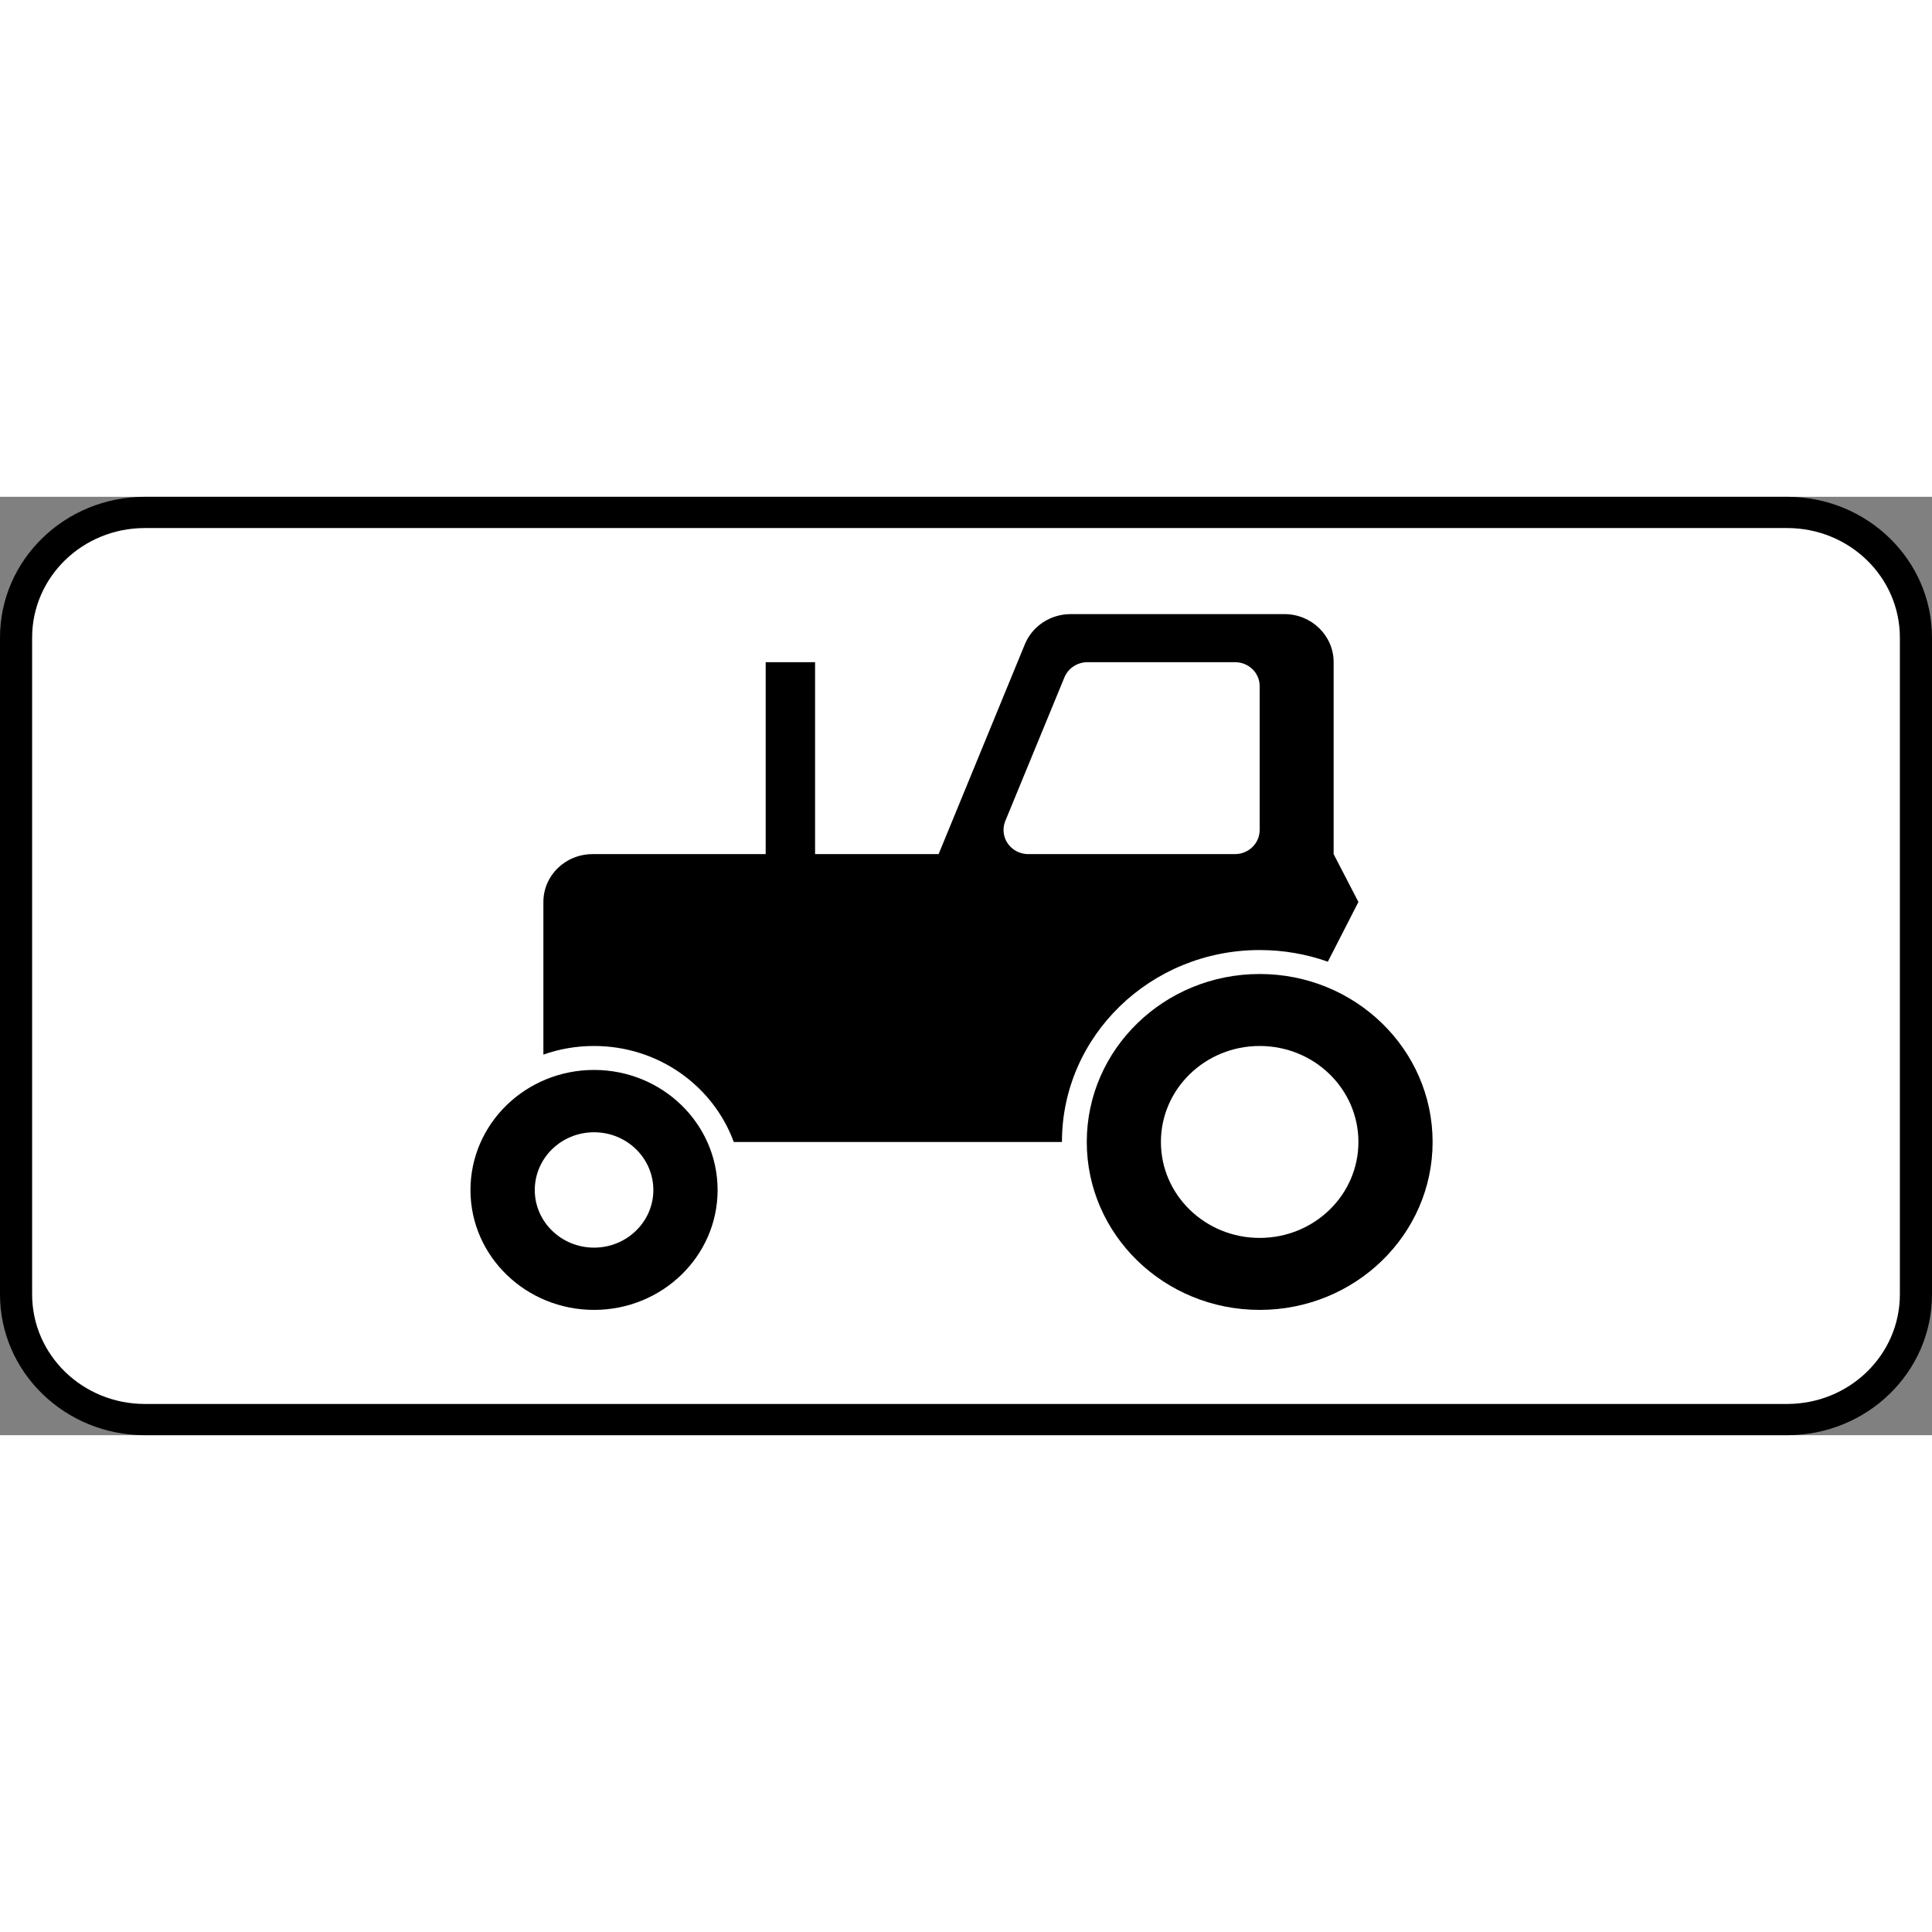 <?xml version="1.0" encoding="UTF-8"?>
<svg xmlns="http://www.w3.org/2000/svg" xmlns:xlink="http://www.w3.org/1999/xlink" width="35px" height="35px" viewBox="0 0 35 17" version="1.1">
<rect x="0" y="0" width="35" height="17" fill="#808080" stroke="none"/>
<g id="surface1">
<path style=" stroke:none;fill-rule:nonzero;fill:rgb(0%,0%,0%);fill-opacity:1;" d="M 2.625 0 L 32.375 0 C 33.824 0 35 1.141 35 2.551 L 35 14.449 C 35 15.859 33.824 17 32.375 17 L 2.625 17 C 1.176 17 0 15.859 0 14.449 L 0 2.551 C 0 1.141 1.176 0 2.625 0 Z M 2.625 0 "/>
<path style=" stroke:none;fill-rule:nonzero;fill:rgb(100%,100%,100%);fill-opacity:1;" d="M 2.625 0.566 L 32.375 0.566 C 33.504 0.566 34.418 1.453 34.418 2.551 L 34.418 14.449 C 34.418 15.547 33.504 16.434 32.375 16.434 L 2.625 16.434 C 1.496 16.434 0.582 15.547 0.582 14.449 L 0.582 2.551 C 0.582 1.453 1.496 0.566 2.625 0.566 Z M 2.625 0.566 "/>
<path style=" stroke:none;fill-rule:nonzero;fill:rgb(0%,0%,0%);fill-opacity:1;" d="M 10.762 10.383 C 9.527 10.383 8.523 11.355 8.523 12.559 C 8.523 13.758 9.527 14.73 10.762 14.73 C 11.996 14.73 13 13.758 13 12.559 C 13 11.355 11.996 10.383 10.762 10.383 Z M 10.762 11.512 C 11.355 11.512 11.836 11.98 11.836 12.559 C 11.836 13.133 11.355 13.602 10.762 13.602 C 10.168 13.602 9.688 13.133 9.688 12.559 C 9.688 11.98 10.168 11.512 10.762 11.512 Z M 10.762 11.512 "/>
<path style=" stroke:none;fill-rule:nonzero;fill:rgb(0%,0%,0%);fill-opacity:1;" d="M 22.82 8.645 C 21.09 8.645 19.688 10.008 19.688 11.688 C 19.688 13.367 21.09 14.73 22.82 14.73 C 24.551 14.73 25.953 13.367 25.953 11.688 C 25.953 10.008 24.551 8.645 22.82 8.645 Z M 22.82 9.949 C 23.809 9.949 24.609 10.727 24.609 11.688 C 24.609 12.648 23.809 13.426 22.82 13.426 C 21.832 13.426 21.031 12.648 21.031 11.688 C 21.031 10.727 21.832 9.949 22.82 9.949 Z M 22.82 9.949 "/>
<path style=" stroke:none;fill-rule:nonzero;fill:rgb(0%,0%,0%);fill-opacity:1;" d="M 19.398 2.125 C 19.031 2.125 18.703 2.34 18.566 2.672 L 17.004 6.473 L 14.766 6.473 L 14.766 2.996 L 13.871 2.996 L 13.871 6.473 L 10.738 6.473 C 10.242 6.473 9.844 6.859 9.844 7.34 L 9.844 10.105 C 10.129 10.004 10.438 9.949 10.762 9.949 C 11.93 9.949 12.922 10.676 13.293 11.688 L 19.238 11.688 C 19.238 9.766 20.844 8.211 22.82 8.211 C 23.254 8.211 23.668 8.285 24.055 8.422 L 24.609 7.34 L 24.16 6.473 L 24.16 2.996 C 24.16 2.516 23.762 2.125 23.266 2.125 Z M 19.703 2.996 L 22.371 2.996 C 22.621 2.996 22.82 3.188 22.82 3.43 L 22.82 6.035 C 22.82 6.277 22.621 6.473 22.371 6.473 L 18.629 6.473 C 18.379 6.473 18.18 6.277 18.18 6.035 C 18.18 5.98 18.191 5.926 18.211 5.875 L 19.285 3.266 C 19.355 3.102 19.52 2.996 19.703 2.996 Z M 19.703 2.996 "/>
</g>
</svg>
